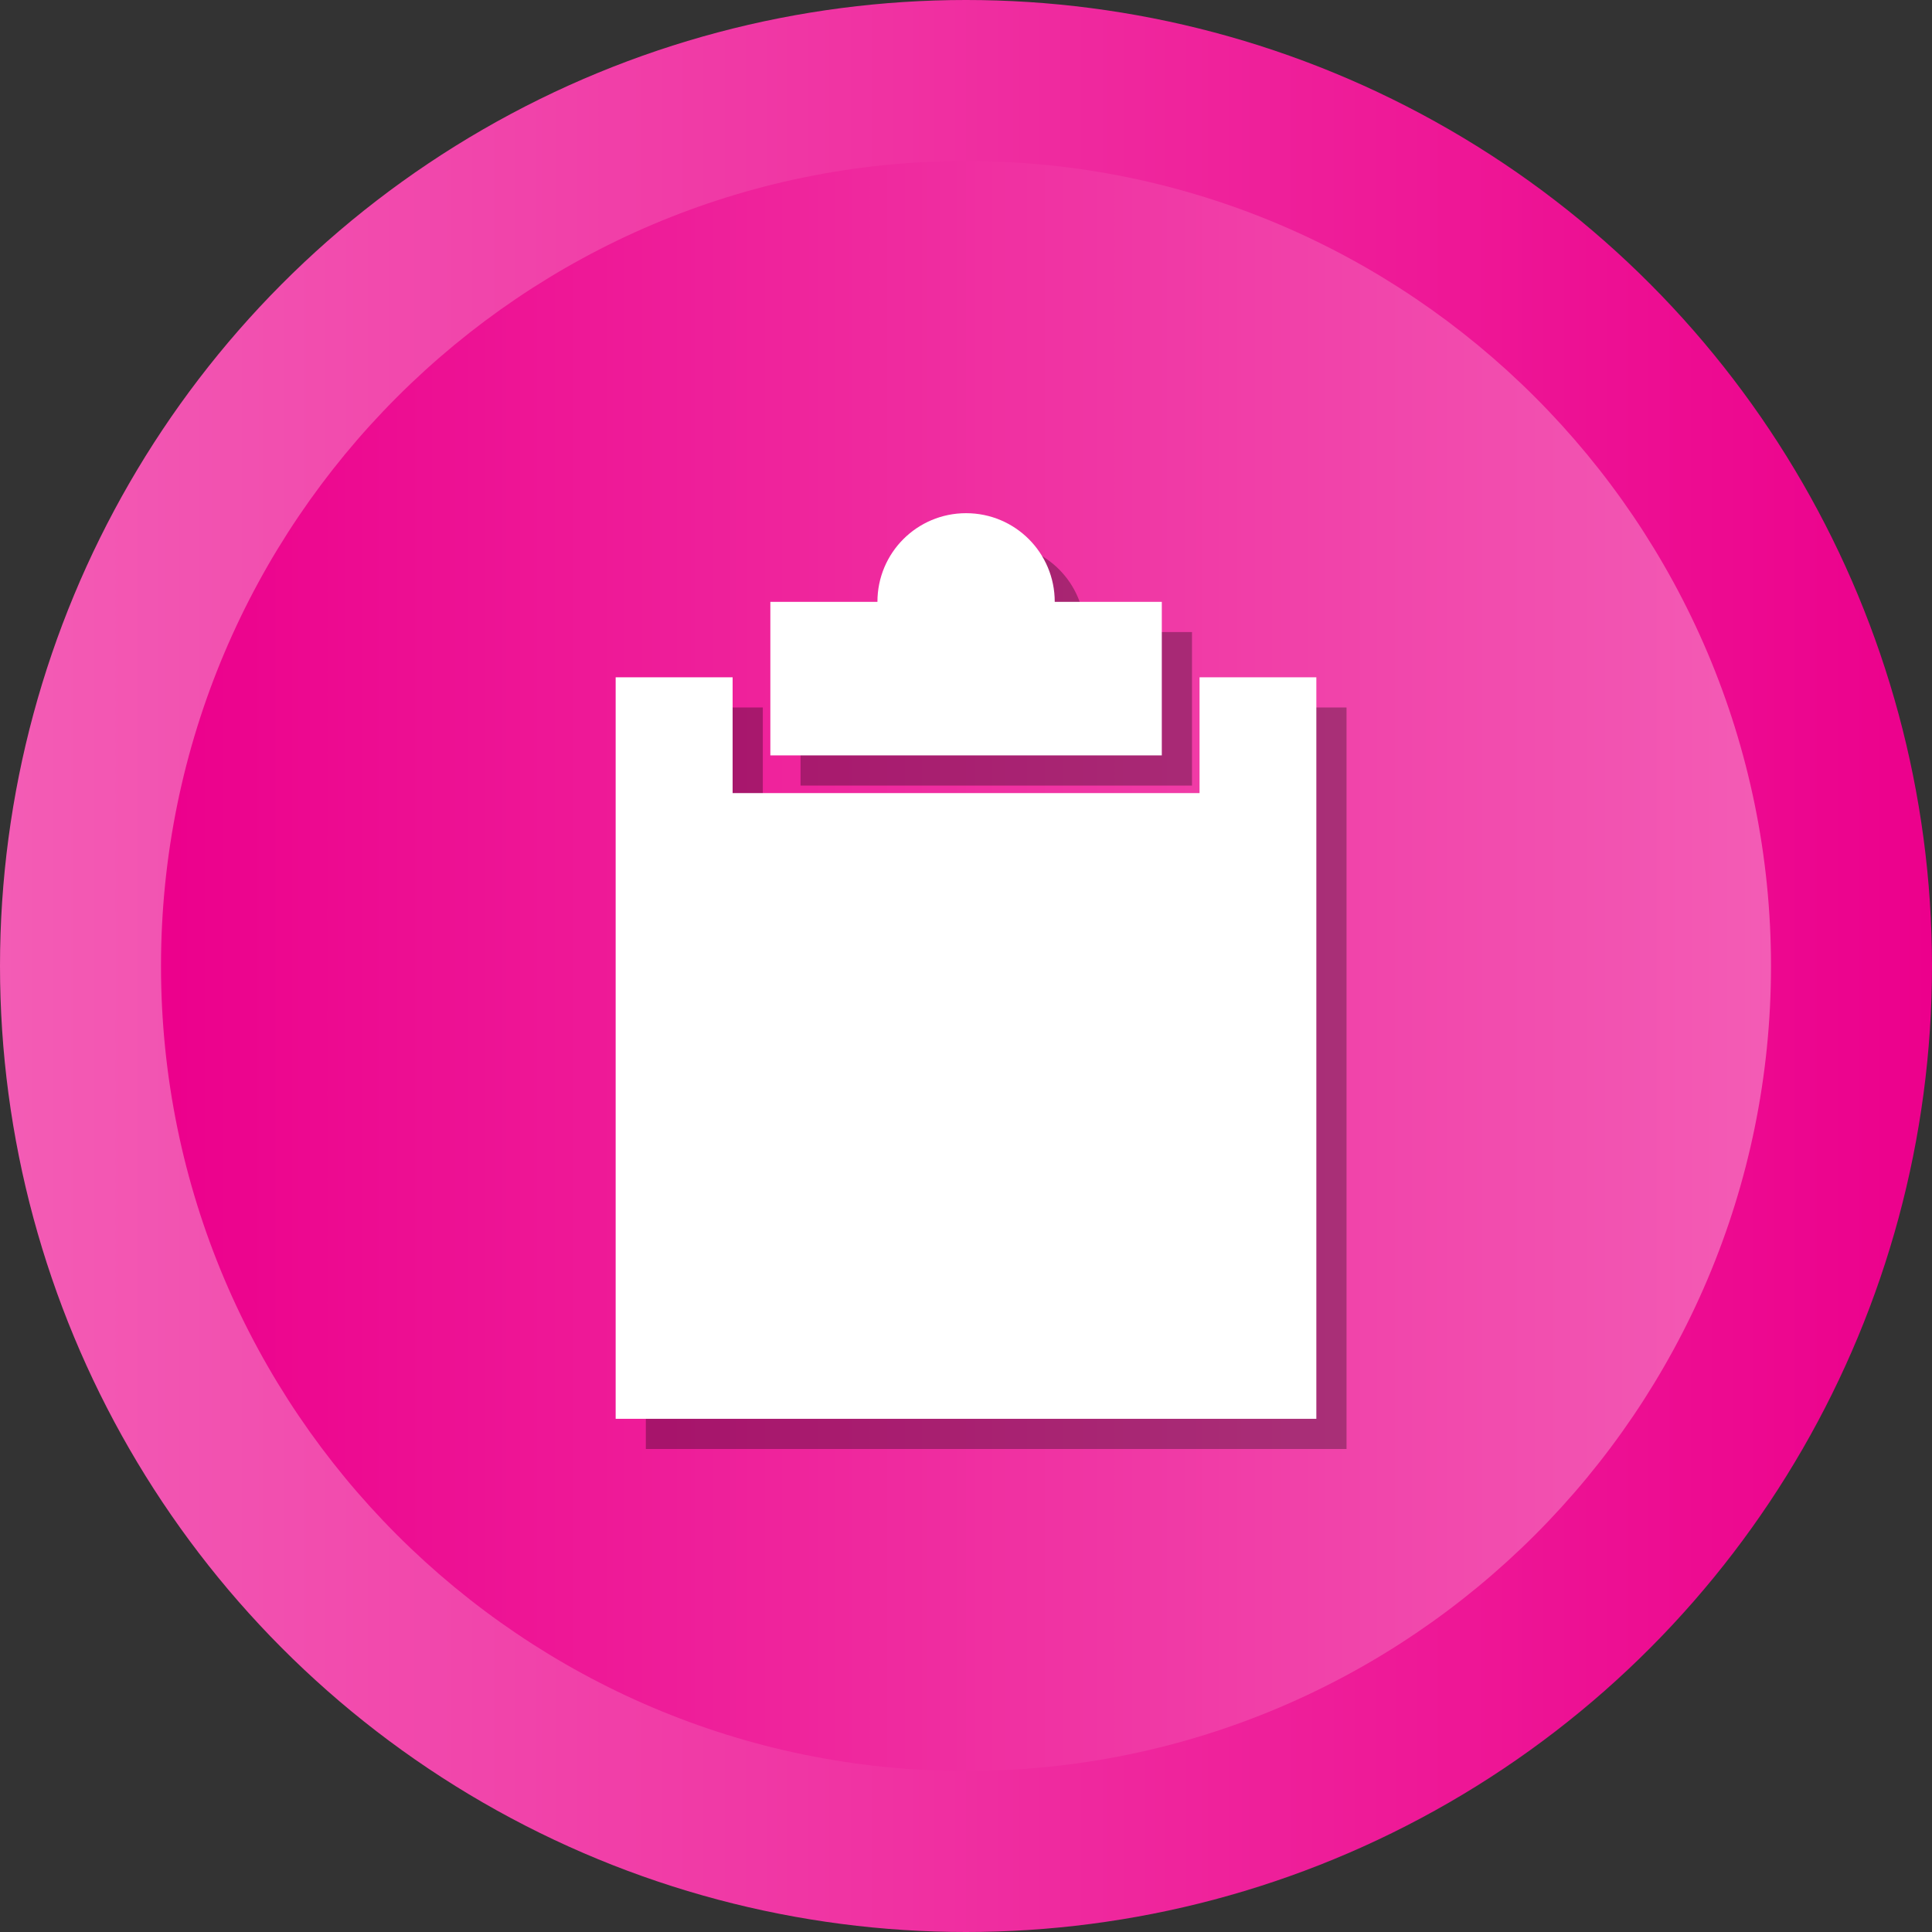 <?xml version="1.0" ?><svg enable-background="new 0 0 512 512" id="Layer_1" version="1.1" viewBox="0 0 512 512" xml:space="preserve" xmlns="http://www.w3.org/2000/svg" xmlns:xlink="http://www.w3.org/1999/xlink"><rect x="0" y="0" width="512" height="512" fill="#333333" stroke="none"/><g><g><linearGradient gradientUnits="userSpaceOnUse" id="SVGID_1_" x1="0" x2="512" y1="256" y2="256"><stop offset="0" style="stop-color:#F35CB5"/><stop offset="1" style="stop-color:#EC008C"/></linearGradient><circle cx="256" cy="256" fill="url(#SVGID_1_)" r="256"/><linearGradient gradientUnits="userSpaceOnUse" id="SVGID_2_" x1="42.667" x2="469.333" y1="256.001" y2="256.001"><stop offset="0" style="stop-color:#EC008C"/><stop offset="1" style="stop-color:#F35CB5"/></linearGradient><path d="M256,469.334c-117.631,0-213.333-95.702-213.333-213.333    c0-117.631,95.702-213.333,213.333-213.333c117.636,0,213.333,95.702,213.333,213.333    C469.333,373.631,373.636,469.334,256,469.334z" fill="url(#SVGID_2_)"/></g><g><path d="M315.891,167.495h-28.374c0-13-10.495-23.495-23.494-23.495    c-13.001,0-23.494,10.495-23.494,23.495h-28.377v40.684h103.739V167.495z" opacity="0.3"/><polygon opacity="0.3" points="325.891,187.492 325.891,218.179 202.151,218.179     202.151,187.492 171.156,187.492 171.156,383.999 356.844,383.999 356.844,187.492   "/></g><g><path d="M307.891,159.495h-28.374c0-13-10.495-23.495-23.494-23.495    c-13.001,0-23.494,10.495-23.494,23.495h-28.377v40.684h103.739V159.495z" fill="#FFFFFF"/><polygon fill="#FFFFFF" points="317.891,179.492 317.891,210.179 194.151,210.179     194.151,179.492 163.156,179.492 163.156,375.999 348.844,375.999 348.844,179.492   "/></g></g></svg>